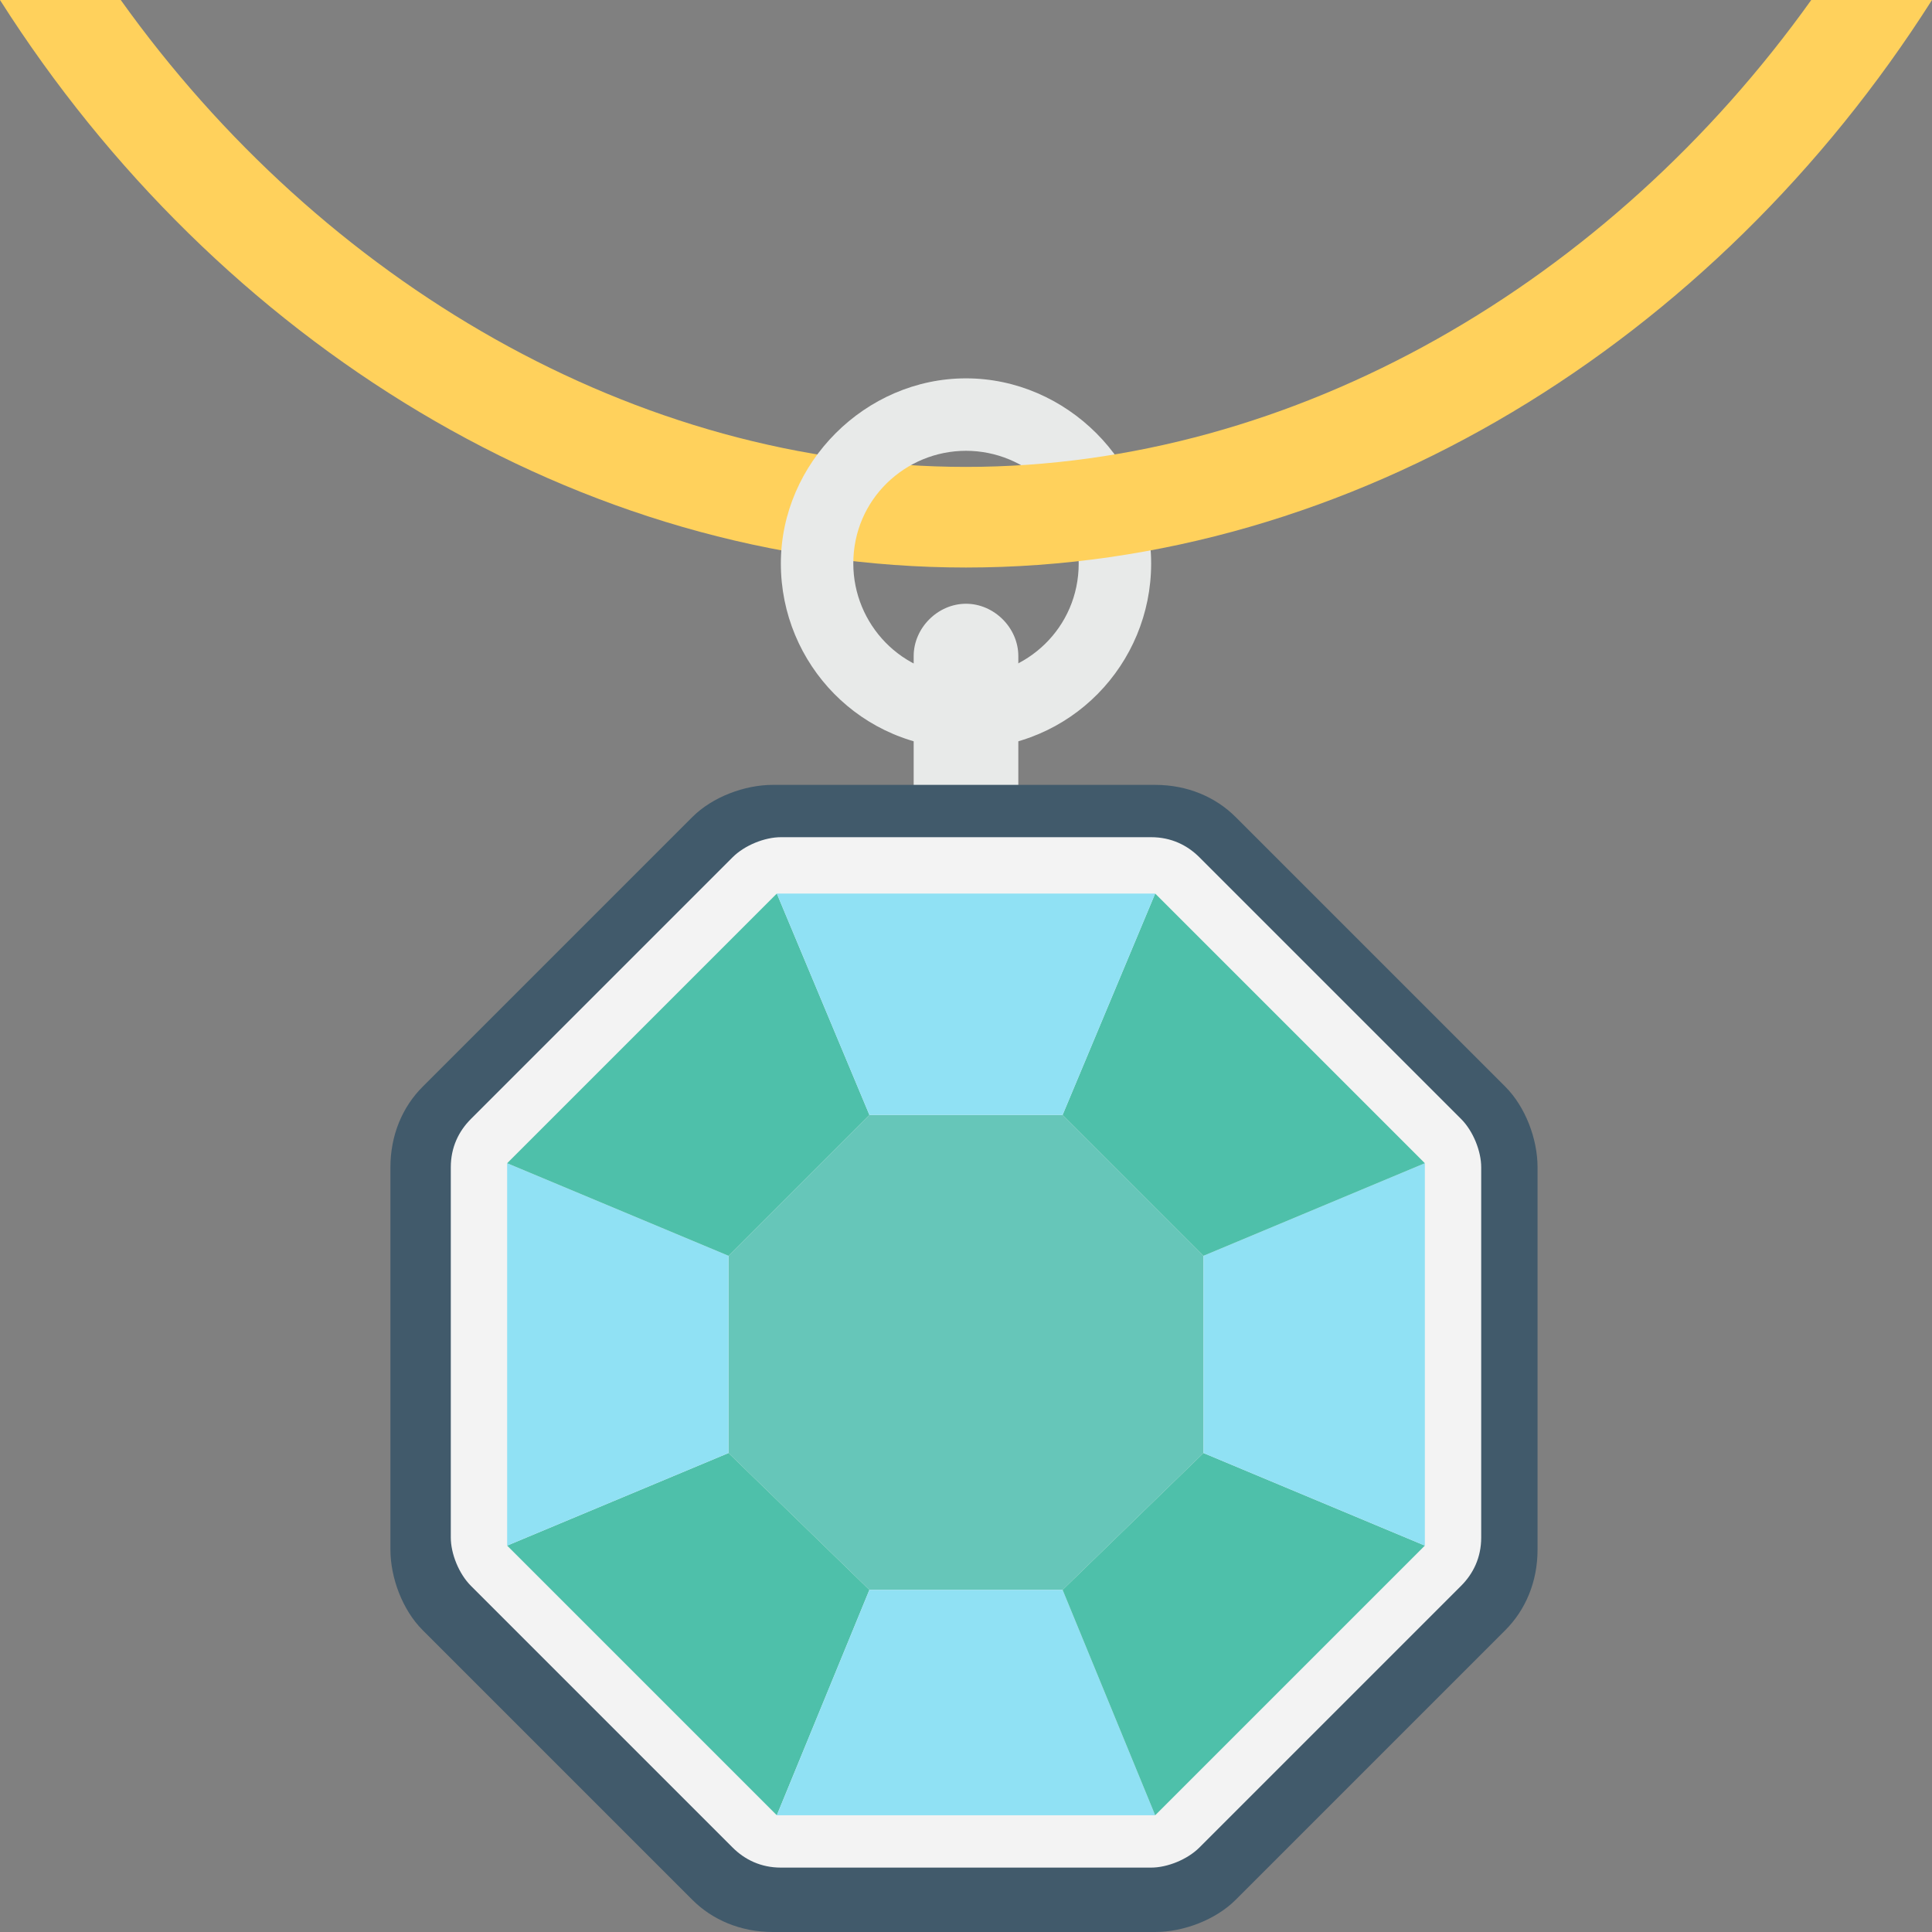 <?xml version="1.0" encoding="utf-8"?>
<!-- Generator: Adobe Illustrator 18.0.0, SVG Export Plug-In . SVG Version: 6.00 Build 0)  -->
<!DOCTYPE svg PUBLIC "-//W3C//DTD SVG 1.1//EN" "http://www.w3.org/Graphics/SVG/1.1/DTD/svg11.dtd">
<svg version="1.1" id="Layer_1" xmlns="http://www.w3.org/2000/svg" xmlns:xlink="http://www.w3.org/1999/xlink" x="0px" y="0px"
	 viewBox="0 0 48 48" enable-background="new 0 0 48 48" xml:space="preserve">
<rect x="0" y="0" width="48" height="48" fill="#808080" stroke="none"/>
<g>
	<g>
		<g>
			<g>
				<path fill="#FFD15C" d="M3,0H0c5.4,8.5,14.4,14.1,24,14.1v-2.5C15.8,11.6,8,7,3,0z"/>
			</g>
		</g>
		<g>
			<g>
				<g>
					<path fill="#E8EAE9" d="M25.3,20.4v-4.1c0-0.7-0.6-1.3-1.3-1.3h0c-0.7,0-1.3,0.6-1.3,1.3v4.1H25.3z"/>
				</g>
			</g>
			<g>
				<g>
					<path fill="#E8EAE9" d="M24,18.6c-2.6,0-4.6-2.1-4.6-4.6s2.1-4.6,4.6-4.6s4.6,2.1,4.6,4.6S26.6,18.6,24,18.6z M24,11.2
						c-1.5,0-2.8,1.2-2.8,2.8c0,1.5,1.2,2.8,2.8,2.8c1.5,0,2.8-1.2,2.8-2.8C26.8,12.4,25.5,11.2,24,11.2z"/>
				</g>
			</g>
			<g>
				<g>
					<path fill="#FFD15C" d="M45,0c-5,7-12.8,11.6-21,11.6v2.5c9.6,0,18.6-5.6,24-14.1H45z"/>
				</g>
			</g>
		</g>
		<g>
			<g>
				<path fill="#415A6B" d="M19.2,48c-0.8,0-1.5-0.3-2-0.8l-6.7-6.7c-0.5-0.5-0.8-1.3-0.8-2v-9.5c0-0.8,0.3-1.5,0.8-2l6.7-6.7
					c0.5-0.5,1.3-0.8,2-0.8h9.5c0.8,0,1.5,0.3,2,0.8l6.7,6.7c0.5,0.5,0.8,1.3,0.8,2v9.5c0,0.8-0.3,1.5-0.8,2l-6.7,6.7
					c-0.5,0.5-1.3,0.8-2,0.8H19.2z"/>
			</g>
			<path fill="#F3F3F3" d="M19.4,46.4c-0.5,0-0.9-0.2-1.2-0.5l-6.5-6.5c-0.3-0.3-0.5-0.8-0.5-1.2V29c0-0.5,0.2-0.9,0.5-1.2l6.5-6.5
				c0.3-0.3,0.8-0.5,1.2-0.5h9.2c0.5,0,0.9,0.2,1.2,0.5l6.5,6.5c0.3,0.3,0.5,0.8,0.5,1.2v9.2c0,0.5-0.2,0.9-0.5,1.2l-6.5,6.5
				c-0.3,0.3-0.8,0.5-1.2,0.5H19.4z"/>
			<g>
				<g>
					<g>
						<polygon fill="#66C6B9" points="29.9,31.2 29.9,36.1 26.4,39.5 21.6,39.5 18.1,36.1 18.1,31.2 21.6,27.7 26.4,27.7 						"/>
					</g>
					<polygon fill="#4EC0AA" points="21.6,39.5 18.1,36.1 18.1,36.1 12.6,38.4 19.3,45.1 19.3,45.1 21.6,39.5 					"/>
					<polygon fill="#90E1F4" points="18.1,31.2 12.6,28.9 12.6,28.9 12.6,38.4 12.6,38.4 18.1,36.1 					"/>
					<polygon fill="#90E1F4" points="21.6,39.5 19.3,45.1 28.7,45.1 26.4,39.5 					"/>
					<polygon fill="#4EC0AA" points="35.4,38.4 29.9,36.1 29.9,36.1 26.4,39.5 26.4,39.5 28.7,45.1 28.7,45.1 					"/>
					<polygon fill="#90E1F4" points="29.9,36.1 35.4,38.4 35.4,38.4 35.4,28.9 35.4,28.9 29.9,31.2 					"/>
					<polygon fill="#4EC0AA" points="18.1,31.2 21.6,27.7 21.6,27.7 19.3,22.2 19.3,22.2 12.6,28.9 18.1,31.2 					"/>
					<polygon fill="#4EC0AA" points="26.4,27.7 29.9,31.2 29.9,31.2 35.4,28.9 28.7,22.2 28.7,22.2 26.4,27.7 					"/>
					<polygon fill="#90E1F4" points="26.4,27.7 28.7,22.2 19.3,22.2 21.6,27.7 					"/>
				</g>
			</g>
		</g>
	</g>
</g>
</svg>
